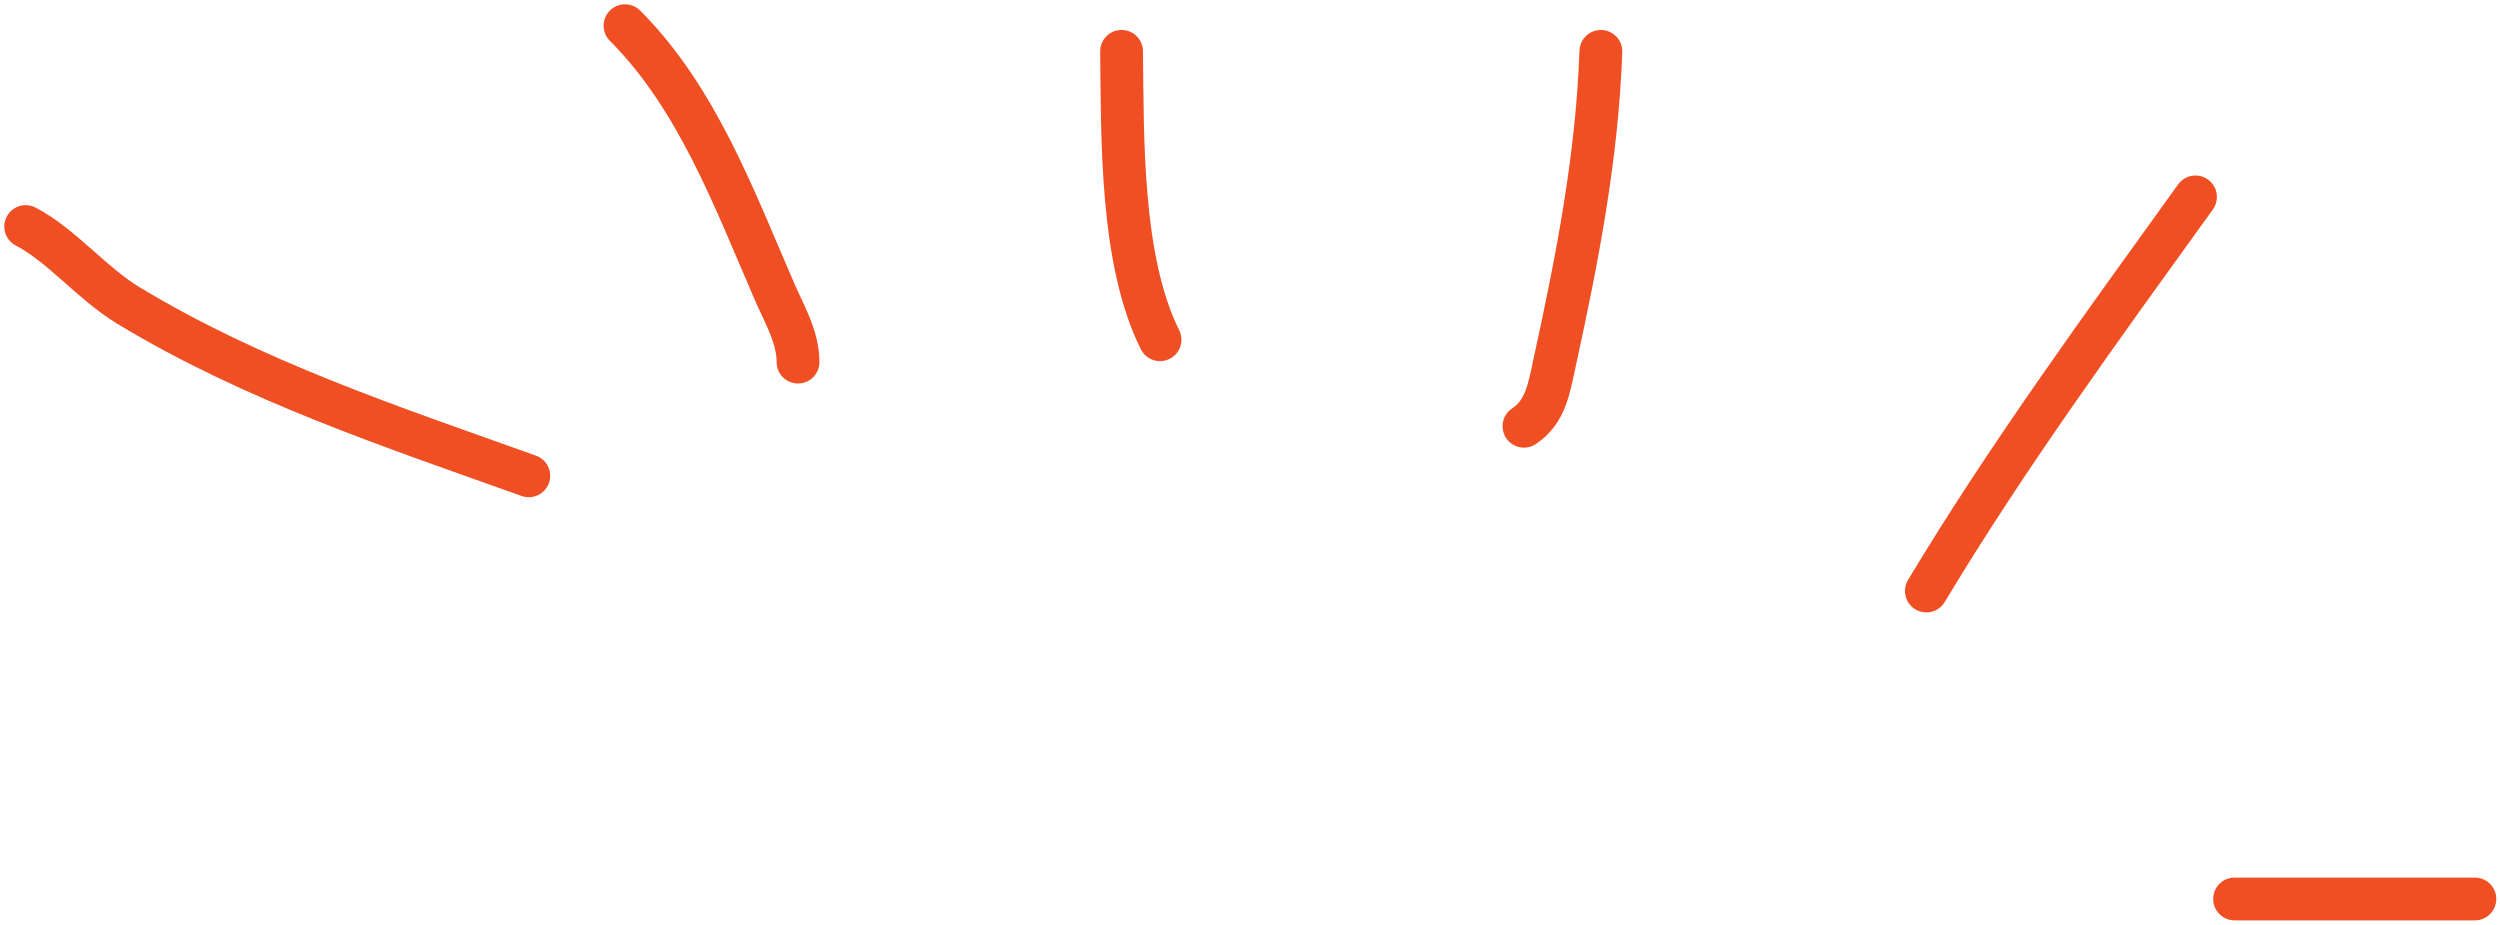 <svg width="292" height="108" viewBox="0 0 292 108" fill="none" xmlns="http://www.w3.org/2000/svg">
<path d="M73 3C81.437 11.437 85.787 23.287 90.464 34.06C91.614 36.71 93.208 39.346 93.208 42.293" stroke="#F04E23" stroke-width="5" stroke-linecap="round"/>
<path d="M131 6C131.119 16.097 130.868 30.435 135.491 39.68" stroke="#F04E23" stroke-width="5" stroke-linecap="round"/>
<path d="M186.981 6C186.554 18.253 184.233 30.216 181.617 42.175C180.934 45.297 180.579 48.065 178 49.784" stroke="#F04E23" stroke-width="5" stroke-linecap="round"/>
<path d="M256.434 23C245.727 37.871 234.38 53.396 225 69.029" stroke="#F04E23" stroke-width="5" stroke-linecap="round"/>
<path d="M61.761 55.574C45.82 49.876 29.591 44.509 15.035 35.703C10.652 33.052 7.237 28.67 3 26.462" stroke="#F04E23" stroke-width="5" stroke-linecap="round"/>
<path d="M261 105H289.066" stroke="#F04E23" stroke-width="5" stroke-linecap="round"/>
</svg>
